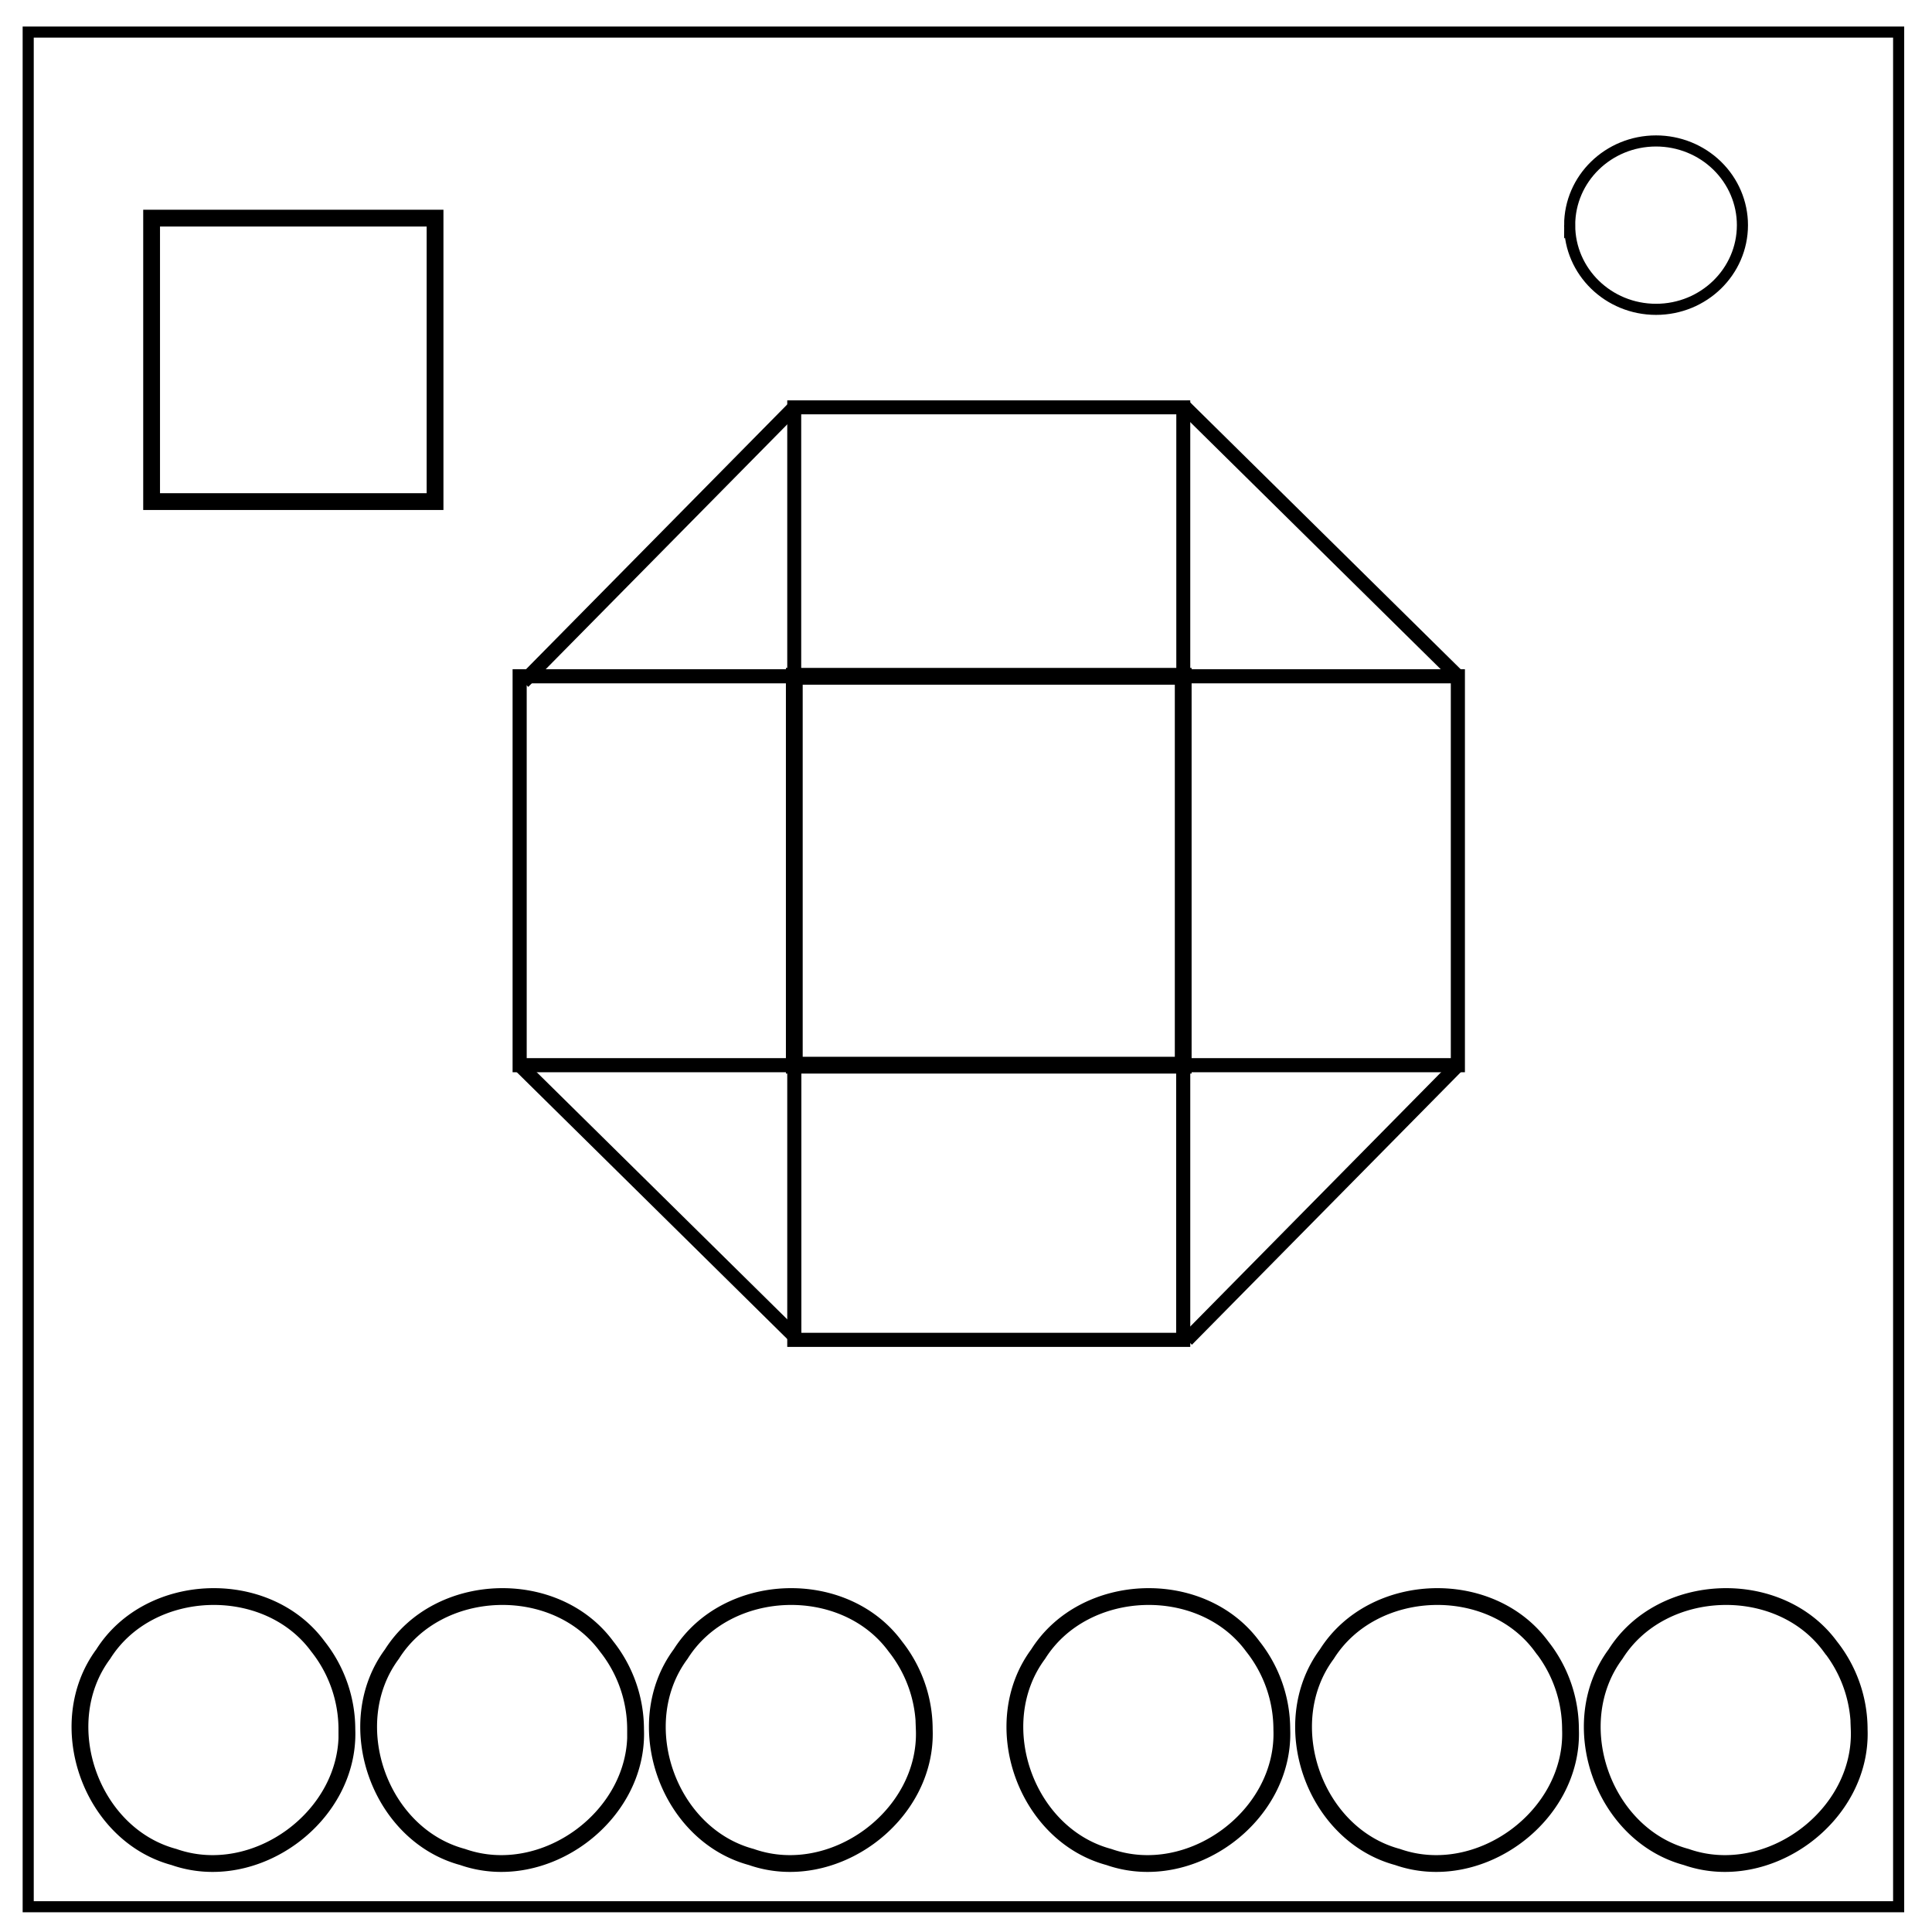 <svg xmlns="http://www.w3.org/2000/svg" viewBox="0 0 348 348" fill="none"><path d="m213.125 73.012 49.471 48.803z" stroke="#000" stroke-width="2.523"/><path d="M5.079 5.776h336.913v337.67H5.08z" stroke-width="2" stroke="#000"/><path d="M282.734 40.554c0-8.376 6.966-15.165 15.56-15.165 4.126 0 8.084 1.597 11.001 4.441 2.918 2.844 4.558 6.702 4.558 10.724 0 8.376-6.966 15.165-15.56 15.165-8.593 0-15.559-6.79-15.559-15.165z" stroke-width="2" stroke="#000"/><path stroke="#000" stroke-width="3.024" d="M27.308 39.295h51.055V90.35H27.308zM166.483 311.52c.593 15.592-16.442 28.124-31.148 22.97-15.06-4.046-22.026-24.015-12.739-36.546 8.316-13.198 29.45-13.946 38.678-1.37a24.074 24.074 0 0 1 5.21 14.946zm-52 0c.592 15.592-16.442 28.124-31.149 22.97-15.06-4.046-22.025-24.015-12.738-36.546 8.315-13.198 29.45-13.946 38.677-1.37a24.074 24.074 0 0 1 5.21 14.946zm-52 0c.592 15.592-16.442 28.124-31.149 22.97-15.06-4.046-22.025-24.015-12.738-36.546 8.315-13.198 29.45-13.946 38.677-1.37a24.074 24.074 0 0 1 5.21 14.946zM334.885 311.52c.592 15.592-16.442 28.124-31.148 22.97-15.061-4.046-22.026-24.015-12.739-36.546 8.315-13.198 29.45-13.946 38.678-1.37a24.074 24.074 0 0 1 5.21 14.946zm-52 0c.592 15.592-16.443 28.124-31.149 22.97-15.06-4.046-22.025-24.015-12.738-36.546 8.315-13.198 29.449-13.946 38.677-1.37a24.074 24.074 0 0 1 5.21 14.946zm-52 0c.592 15.592-16.443 28.124-31.149 22.97-15.06-4.046-22.025-24.015-12.738-36.546 8.315-13.198 29.449-13.946 38.677-1.37a24.074 24.074 0 0 1 5.21 14.946zM143.073 121.815h70.052v70.052h-70.052z"/><path stroke="#000" stroke-width="2.541" d="M213.125 121.815h49.472v70.052h-49.472zM93.601 121.815h49.472v70.052H93.601z"/><path stroke="#000" stroke-width="2.514" d="M213.138 73.369v48.458H143.06V73.369z"/><path stroke="#000" stroke-width="2.541" d="M213.125 191.867v49.472h-70.052v-49.472z"/><path d="m262.596 191.867-48.802 49.471zM93.601 191.867l49.472 48.802ZM143.06 73.37l-48.803 49.47Z" stroke="#000" stroke-width="2.523"/></svg>